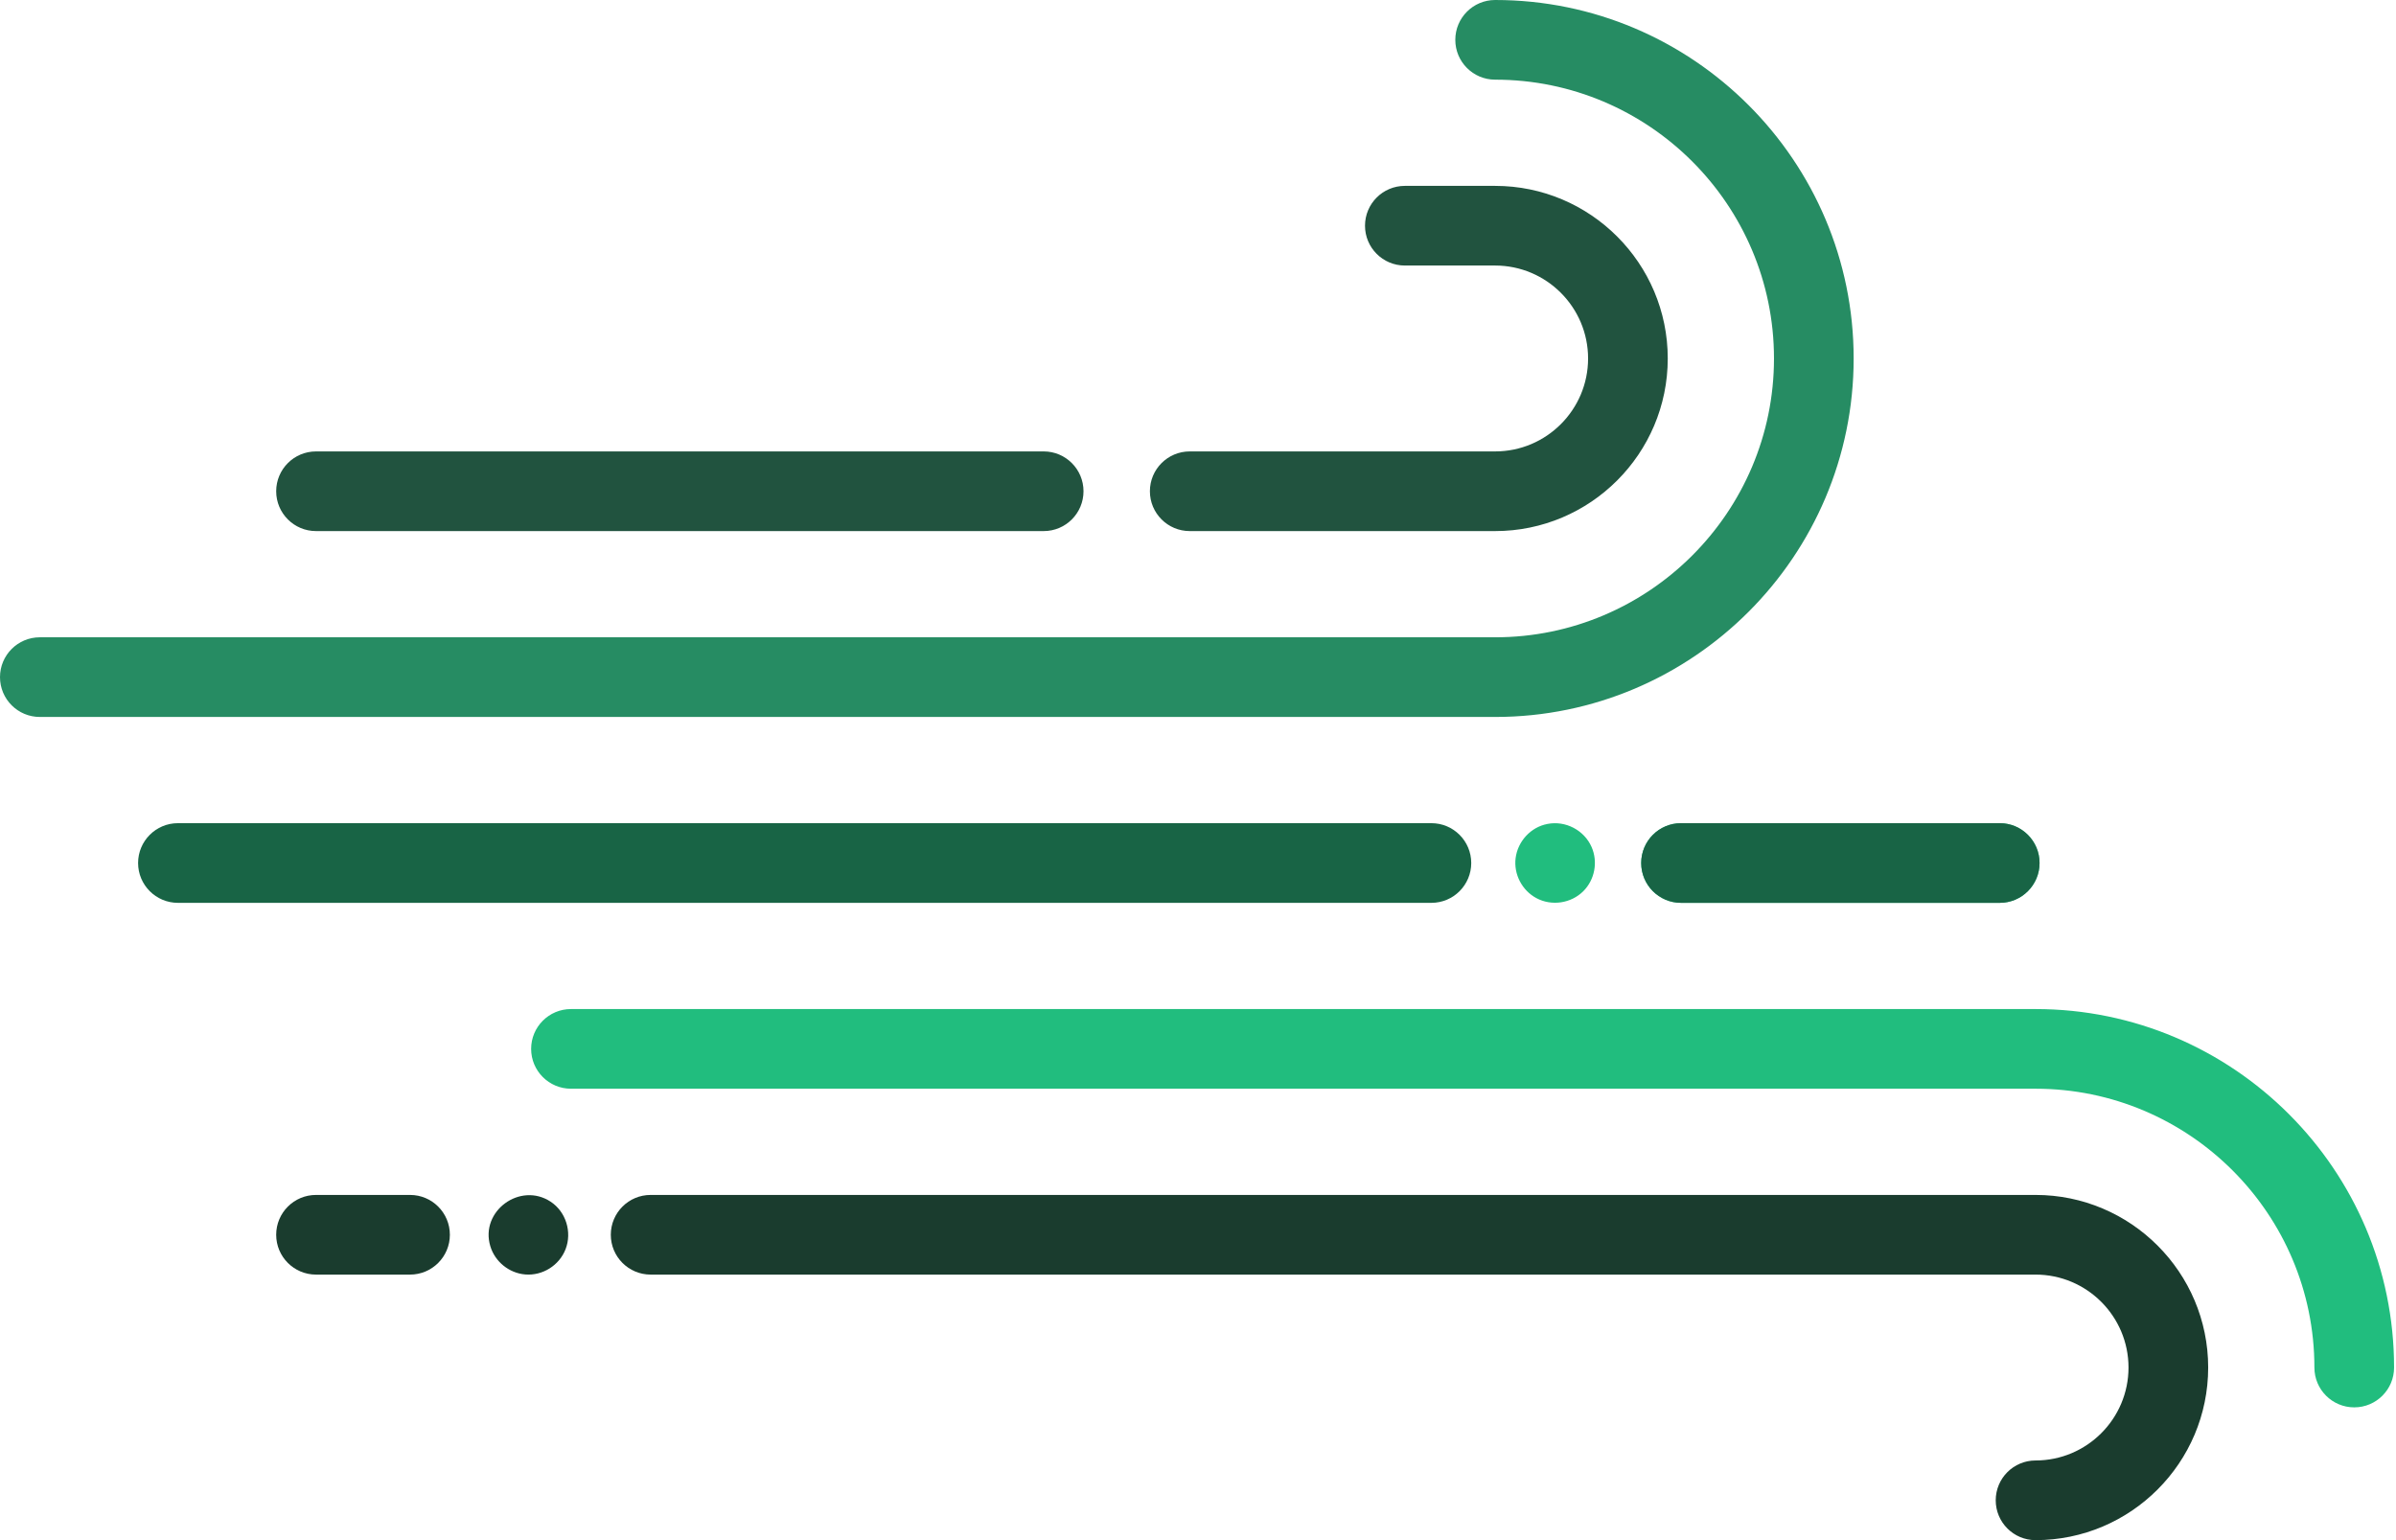 <svg width="532" height="342" viewBox="0 0 532 342" fill="none" xmlns="http://www.w3.org/2000/svg">
<path d="M411.579 79.603C411.579 35.709 375.87 0 331.976 0C327.09 0 323.131 3.96 323.131 8.845C323.131 13.729 327.09 17.69 331.976 17.69C366.115 17.69 393.89 45.465 393.89 79.603C393.89 113.742 366.115 141.517 331.976 141.517H8.845C3.959 141.517 0 145.477 0 150.362C0 155.247 3.959 159.207 8.845 159.207H331.976C375.87 159.207 411.579 123.497 411.579 79.603Z" fill="#268C63"/>
<path d="M264.165 117.931H331.975C353.11 117.931 370.303 100.738 370.303 79.603C370.303 58.469 353.11 41.276 331.975 41.276H311.927C307.041 41.276 303.082 45.236 303.082 50.121C303.082 55.005 307.041 58.965 311.927 58.965H331.975C343.355 58.965 352.613 68.224 352.613 79.603C352.613 90.983 343.355 100.241 331.975 100.241H264.165C259.279 100.241 255.32 104.202 255.32 109.086C255.32 113.971 259.279 117.931 264.165 117.931Z" fill="#21533F"/>
<path d="M70.169 117.931H231.735C236.62 117.931 240.579 113.971 240.579 109.086C240.579 104.201 236.62 100.241 231.735 100.241H70.169C65.283 100.241 61.324 104.201 61.324 109.086C61.324 113.971 65.283 117.931 70.169 117.931Z" fill="#21533F"/>
<path d="M451.968 224.069H126.775C121.89 224.069 117.931 228.029 117.931 232.914C117.931 237.798 121.89 241.759 126.775 241.759H451.968C486.107 241.759 513.882 269.534 513.882 303.672C513.882 308.557 517.841 312.517 522.727 312.517C527.612 312.517 531.571 308.557 531.571 303.672C531.571 259.778 495.862 224.069 451.968 224.069Z" fill="#21BD7E"/>
<path d="M451.969 265.345H144.466C139.58 265.345 135.621 269.305 135.621 274.19C135.621 279.074 139.58 283.034 144.466 283.034H451.969C463.348 283.034 472.607 292.293 472.607 303.672C472.607 315.051 463.348 324.31 451.969 324.31C447.083 324.31 443.124 328.27 443.124 333.155C443.124 338.04 447.083 342 451.969 342C473.103 342 490.296 324.807 490.296 303.672C490.296 282.538 473.103 265.345 451.969 265.345Z" fill="#1A3C2E"/>
<path d="M122.255 266.841C115.511 262.401 106.53 268.922 108.865 276.717C109.897 280.164 113.02 282.698 116.606 283.002C120.466 283.329 124.169 281.006 125.574 277.405C127.055 273.607 125.675 269.094 122.255 266.841Z" fill="#1A3C2E"/>
<path d="M343.576 182.969C346.442 182.391 343.009 183.075 343.576 182.969V182.969Z" fill="#21BD7E"/>
<path d="M336.524 190.541C336.067 194.137 337.951 197.728 341.136 199.438C344.527 201.259 348.846 200.603 351.561 197.887C354.105 195.341 354.836 191.383 353.396 188.092C351.759 184.35 347.592 182.159 343.577 182.969C339.877 183.662 336.994 186.835 336.524 190.541Z" fill="#21BD7E"/>
<path d="M91.043 265.345H70.169C65.283 265.345 61.324 269.305 61.324 274.19C61.324 279.074 65.283 283.034 70.169 283.034H91.043C95.929 283.034 99.888 279.074 99.888 274.19C99.888 269.305 95.929 265.345 91.043 265.345Z" fill="#1A3C2E"/>
<path d="M364.407 191.638C364.407 196.522 368.366 200.483 373.252 200.483H444.011C448.897 200.483 452.856 196.522 452.856 191.638C452.856 186.753 448.897 182.793 444.011 182.793H373.252C368.366 182.793 364.407 186.753 364.407 191.638Z" fill="#21BD7E"/>
<path d="M364.407 191.638C364.407 196.522 368.366 200.483 373.252 200.483H444.011C448.897 200.483 452.856 196.522 452.856 191.638C452.856 186.753 448.897 182.793 444.011 182.793H373.252C368.366 182.793 364.407 186.753 364.407 191.638Z" fill="#186445"/>
<path d="M326.669 191.638C326.669 186.753 322.71 182.793 317.824 182.793H39.507C34.621 182.793 30.662 186.753 30.662 191.638C30.662 196.522 34.621 200.483 39.507 200.483H317.824C322.71 200.483 326.669 196.522 326.669 191.638Z" fill="#186445"/>
</svg>
